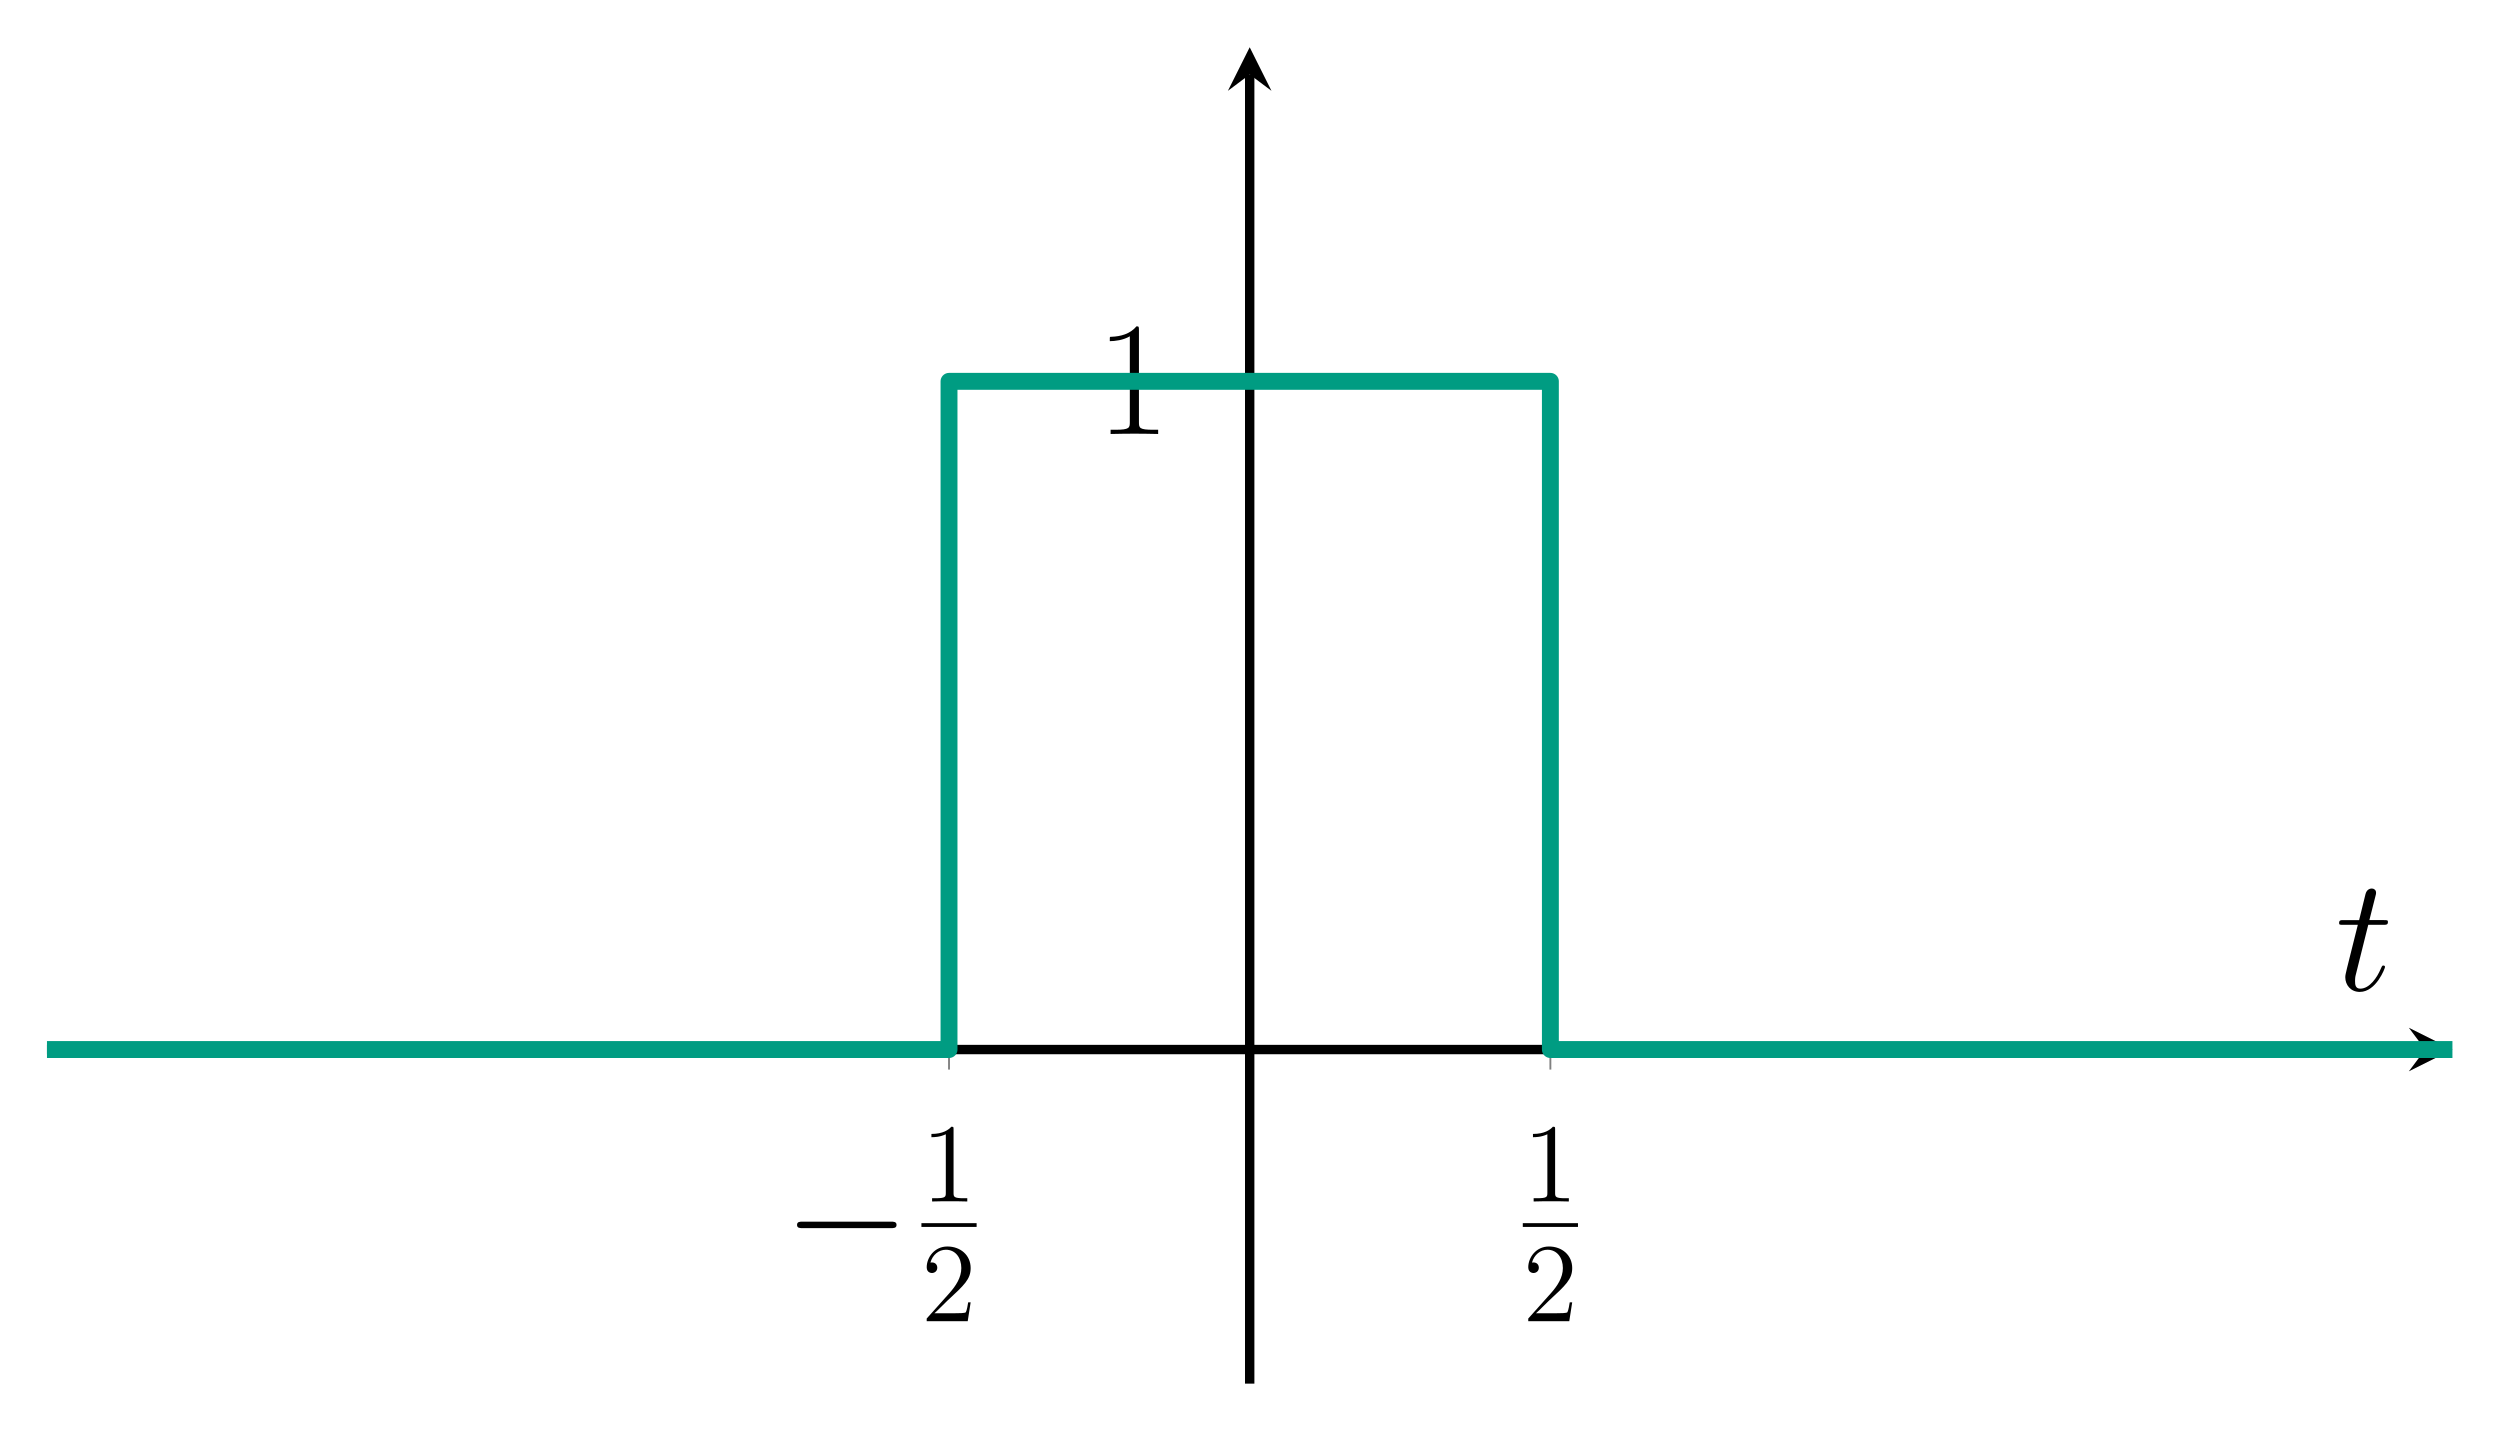<?xml version="1.0" encoding="UTF-8" standalone="no"?>
<svg
   xmlns:dc="http://purl.org/dc/elements/1.1/"
   xmlns:cc="http://creativecommons.org/ns#"
   xmlns:rdf="http://www.w3.org/1999/02/22-rdf-syntax-ns#"
   xmlns:svg="http://www.w3.org/2000/svg"
   xmlns="http://www.w3.org/2000/svg"
   viewBox="0 0 353.44 202.253"
   height="202.253"
   width="353.44"
   xml:space="preserve"
   id="svg2"
   version="1.1"><defs
     id="defs6" /><g
     transform="matrix(1.333,0,0,-1.333,0,202.253)"
     id="g10"><g
       transform="scale(0.1)"
       id="g12"><path
         id="path14"
         style="fill:none;stroke:#808080;stroke-width:1.992;stroke-linecap:butt;stroke-linejoin:miter;stroke-miterlimit:10;stroke-dasharray:none;stroke-opacity:1"
         d="m 1006.51,382.891 v 42.519 m 637.8,-42.519 v 42.519" /><path
         id="path16"
         style="fill:none;stroke:#808080;stroke-width:1.992;stroke-linecap:butt;stroke-linejoin:miter;stroke-miterlimit:10;stroke-dasharray:none;stroke-opacity:1"
         d="m 1304.15,1112.82 h 42.52" /><path
         id="path18"
         style="fill:none;stroke:#000000;stroke-width:9.963;stroke-linecap:butt;stroke-linejoin:miter;stroke-miterlimit:10;stroke-dasharray:none;stroke-opacity:1"
         d="M 49.809,404.148 H 2572.11" /><path
         id="path20"
         style="fill:#000000;fill-opacity:1;fill-rule:nonzero;stroke:none"
         d="m 2601.01,404.148 -46.23,23.118 17.33,-23.118 -17.33,-23.113" /><path
         id="path22"
         style="fill:none;stroke:#000000;stroke-width:9.963;stroke-linecap:butt;stroke-linejoin:miter;stroke-miterlimit:10;stroke-dasharray:none;stroke-opacity:1"
         d="M 1325.41,49.816 V 1438.27" /><path
         id="path24"
         style="fill:#000000;fill-opacity:1;fill-rule:nonzero;stroke:none"
         d="m 1325.41,1467.16 -23.12,-46.23 23.12,17.34 23.11,-17.34" /><path
         id="path26"
         style="fill:#000000;fill-opacity:1;fill-rule:nonzero;stroke:none"
         d="m 944.813,214.719 c 2.921,0 6.031,0 6.031,3.453 0,3.453 -3.11,3.453 -6.031,3.453 h -93.438 c -2.937,0 -6.047,0 -6.047,-3.453 0,-3.453 3.11,-3.453 6.047,-3.453 h 93.438" /><path
         id="path28"
         style="fill:#000000;fill-opacity:1;fill-rule:nonzero;stroke:none"
         d="m 1011.33,319.406 c 0,2.75 0,2.86 -2.38,2.86 -2.87,-3.219 -8.82,-7.625 -21.106,-7.625 v -3.453 c 2.75,0 8.703,0 15.266,3.093 v -62.109 c 0,-4.281 -0.36,-5.719 -10.844,-5.719 h -3.703 V 243 c 3.218,0.234 14.777,0.234 18.717,0.234 3.94,0 15.38,0 18.6,-0.234 v 3.453 h -3.71 c -10.48,0 -10.84,1.438 -10.84,5.719 v 67.234" /><path
         id="path30"
         style="fill:none;stroke:#000000;stroke-width:3.985;stroke-linecap:butt;stroke-linejoin:miter;stroke-miterlimit:10;stroke-dasharray:none;stroke-opacity:1"
         d="m 977.25,218.012 h 58.53" /><path
         id="path32"
         style="fill:#000000;fill-opacity:1;fill-rule:nonzero;stroke:none"
         d="m 1029.45,136.031 h -2.62 c -0.36,-2.031 -1.31,-8.593 -2.5,-10.5 -0.85,-1.062 -7.64,-1.062 -11.2,-1.062 h -22.067 c 3.218,2.734 10.497,10.359 13.597,13.219 18.12,16.703 24.79,22.89 24.79,34.703 0,13.703 -10.84,22.875 -24.67,22.875 -13.827,0 -21.936,-11.797 -21.936,-22.047 0,-6.078 5.25,-6.078 5.594,-6.078 2.515,0 5.609,1.781 5.609,5.593 0,3.344 -2.266,5.61 -5.609,5.61 -1.063,0 -1.313,0 -1.657,-0.125 2.266,8.109 8.703,13.594 16.439,13.594 10.14,0 16.34,-8.469 16.34,-19.422 0,-10.141 -5.84,-18.953 -12.64,-26.594 L 982.844,118.859 V 116 h 43.496 l 3.11,20.031" /><path
         id="path34"
         style="fill:#000000;fill-opacity:1;fill-rule:nonzero;stroke:none"
         d="m 1649.33,319.406 c 0,2.75 0,2.86 -2.38,2.86 -2.87,-3.219 -8.82,-7.625 -21.11,-7.625 v -3.453 c 2.75,0 8.71,0 15.27,3.093 v -62.109 c 0,-4.281 -0.36,-5.719 -10.84,-5.719 h -3.71 V 243 c 3.22,0.234 14.78,0.234 18.72,0.234 3.94,0 15.38,0 18.6,-0.234 v 3.453 h -3.71 c -10.48,0 -10.84,1.438 -10.84,5.719 v 67.234" /><path
         id="path36"
         style="fill:none;stroke:#000000;stroke-width:3.985;stroke-linecap:butt;stroke-linejoin:miter;stroke-miterlimit:10;stroke-dasharray:none;stroke-opacity:1"
         d="m 1615.05,218.012 h 58.53" /><path
         id="path38"
         style="fill:#000000;fill-opacity:1;fill-rule:nonzero;stroke:none"
         d="m 1667.45,136.031 h -2.62 c -0.36,-2.031 -1.31,-8.593 -2.5,-10.5 -0.85,-1.062 -7.64,-1.062 -11.2,-1.062 h -22.07 c 3.22,2.734 10.5,10.359 13.6,13.219 18.12,16.703 24.79,22.89 24.79,34.703 0,13.703 -10.84,22.875 -24.67,22.875 -13.83,0 -21.94,-11.797 -21.94,-22.047 0,-6.078 5.25,-6.078 5.6,-6.078 2.51,0 5.61,1.781 5.61,5.593 0,3.344 -2.27,5.61 -5.61,5.61 -1.06,0 -1.31,0 -1.66,-0.125 2.27,8.109 8.7,13.594 16.44,13.594 10.14,0 16.34,-8.469 16.34,-19.422 0,-10.141 -5.84,-18.953 -12.64,-26.594 l -24.08,-26.938 V 116 h 43.5 l 3.11,20.031" /><path
         id="path40"
         style="fill:#000000;fill-opacity:1;fill-rule:nonzero;stroke:none"
         d="m 1207.94,1167.34 c 0,3.64 -0.17,3.82 -2.6,3.82 -6.73,-8.13 -16.92,-10.72 -26.59,-11.07 -0.52,0 -1.37,0 -1.55,-0.34 -0.17,-0.34 -0.17,-0.69 -0.17,-4.31 5.35,0 14.33,1.03 21.24,5.17 v -91 c 0,-6.05 -0.35,-8.13 -15.21,-8.13 h -5.17 V 1057 c 8.28,0.17 16.92,0.34 25.2,0.34 8.3,0 16.94,-0.17 25.22,-0.34 v 4.48 h -5.17 c -14.86,0 -15.2,1.91 -15.2,8.13 v 97.73" /><path
         id="path42"
         style="fill:none;stroke:#009c82;stroke-width:17.933;stroke-linecap:butt;stroke-linejoin:round;stroke-miterlimit:10;stroke-dasharray:none;stroke-opacity:1"
         d="M 49.809,404.148 H 1006.51 v 708.672 h 637.8 V 404.148 h 956.7" /><path
         id="path44"
         style="fill:#000000;fill-opacity:1;fill-rule:nonzero;stroke:none"
         d="m 2511.72,536.422 h 15.87 c 3.29,0 5.02,0 5.02,3.109 0,1.907 -1.03,1.907 -4.48,1.907 h -15.21 l 6.39,25.203 c 0.69,2.422 0.69,2.765 0.69,3.968 0,2.766 -2.25,4.329 -4.48,4.329 -1.39,0 -5.36,-0.516 -6.74,-6.047 l -6.73,-27.453 h -16.24 c -3.45,0 -5.01,0 -5.01,-3.282 0,-1.734 1.22,-1.734 4.5,-1.734 h 15.36 l -11.39,-45.594 c -1.39,-6.047 -1.91,-7.765 -1.91,-10.015 0,-8.11 5.7,-15.547 15.37,-15.547 17.44,0 26.77,25.218 26.77,26.422 0,1.046 -0.69,1.562 -1.73,1.562 -0.35,0 -1.04,0 -1.38,-0.687 -0.17,-0.172 -0.34,-0.344 -1.55,-3.11 -3.64,-8.64 -11.57,-20.719 -21.59,-20.719 -5.19,0 -5.53,4.313 -5.53,8.11 0,0.172 0,3.453 0.51,5.531 l 13.49,54.047" /></g></g></svg>

